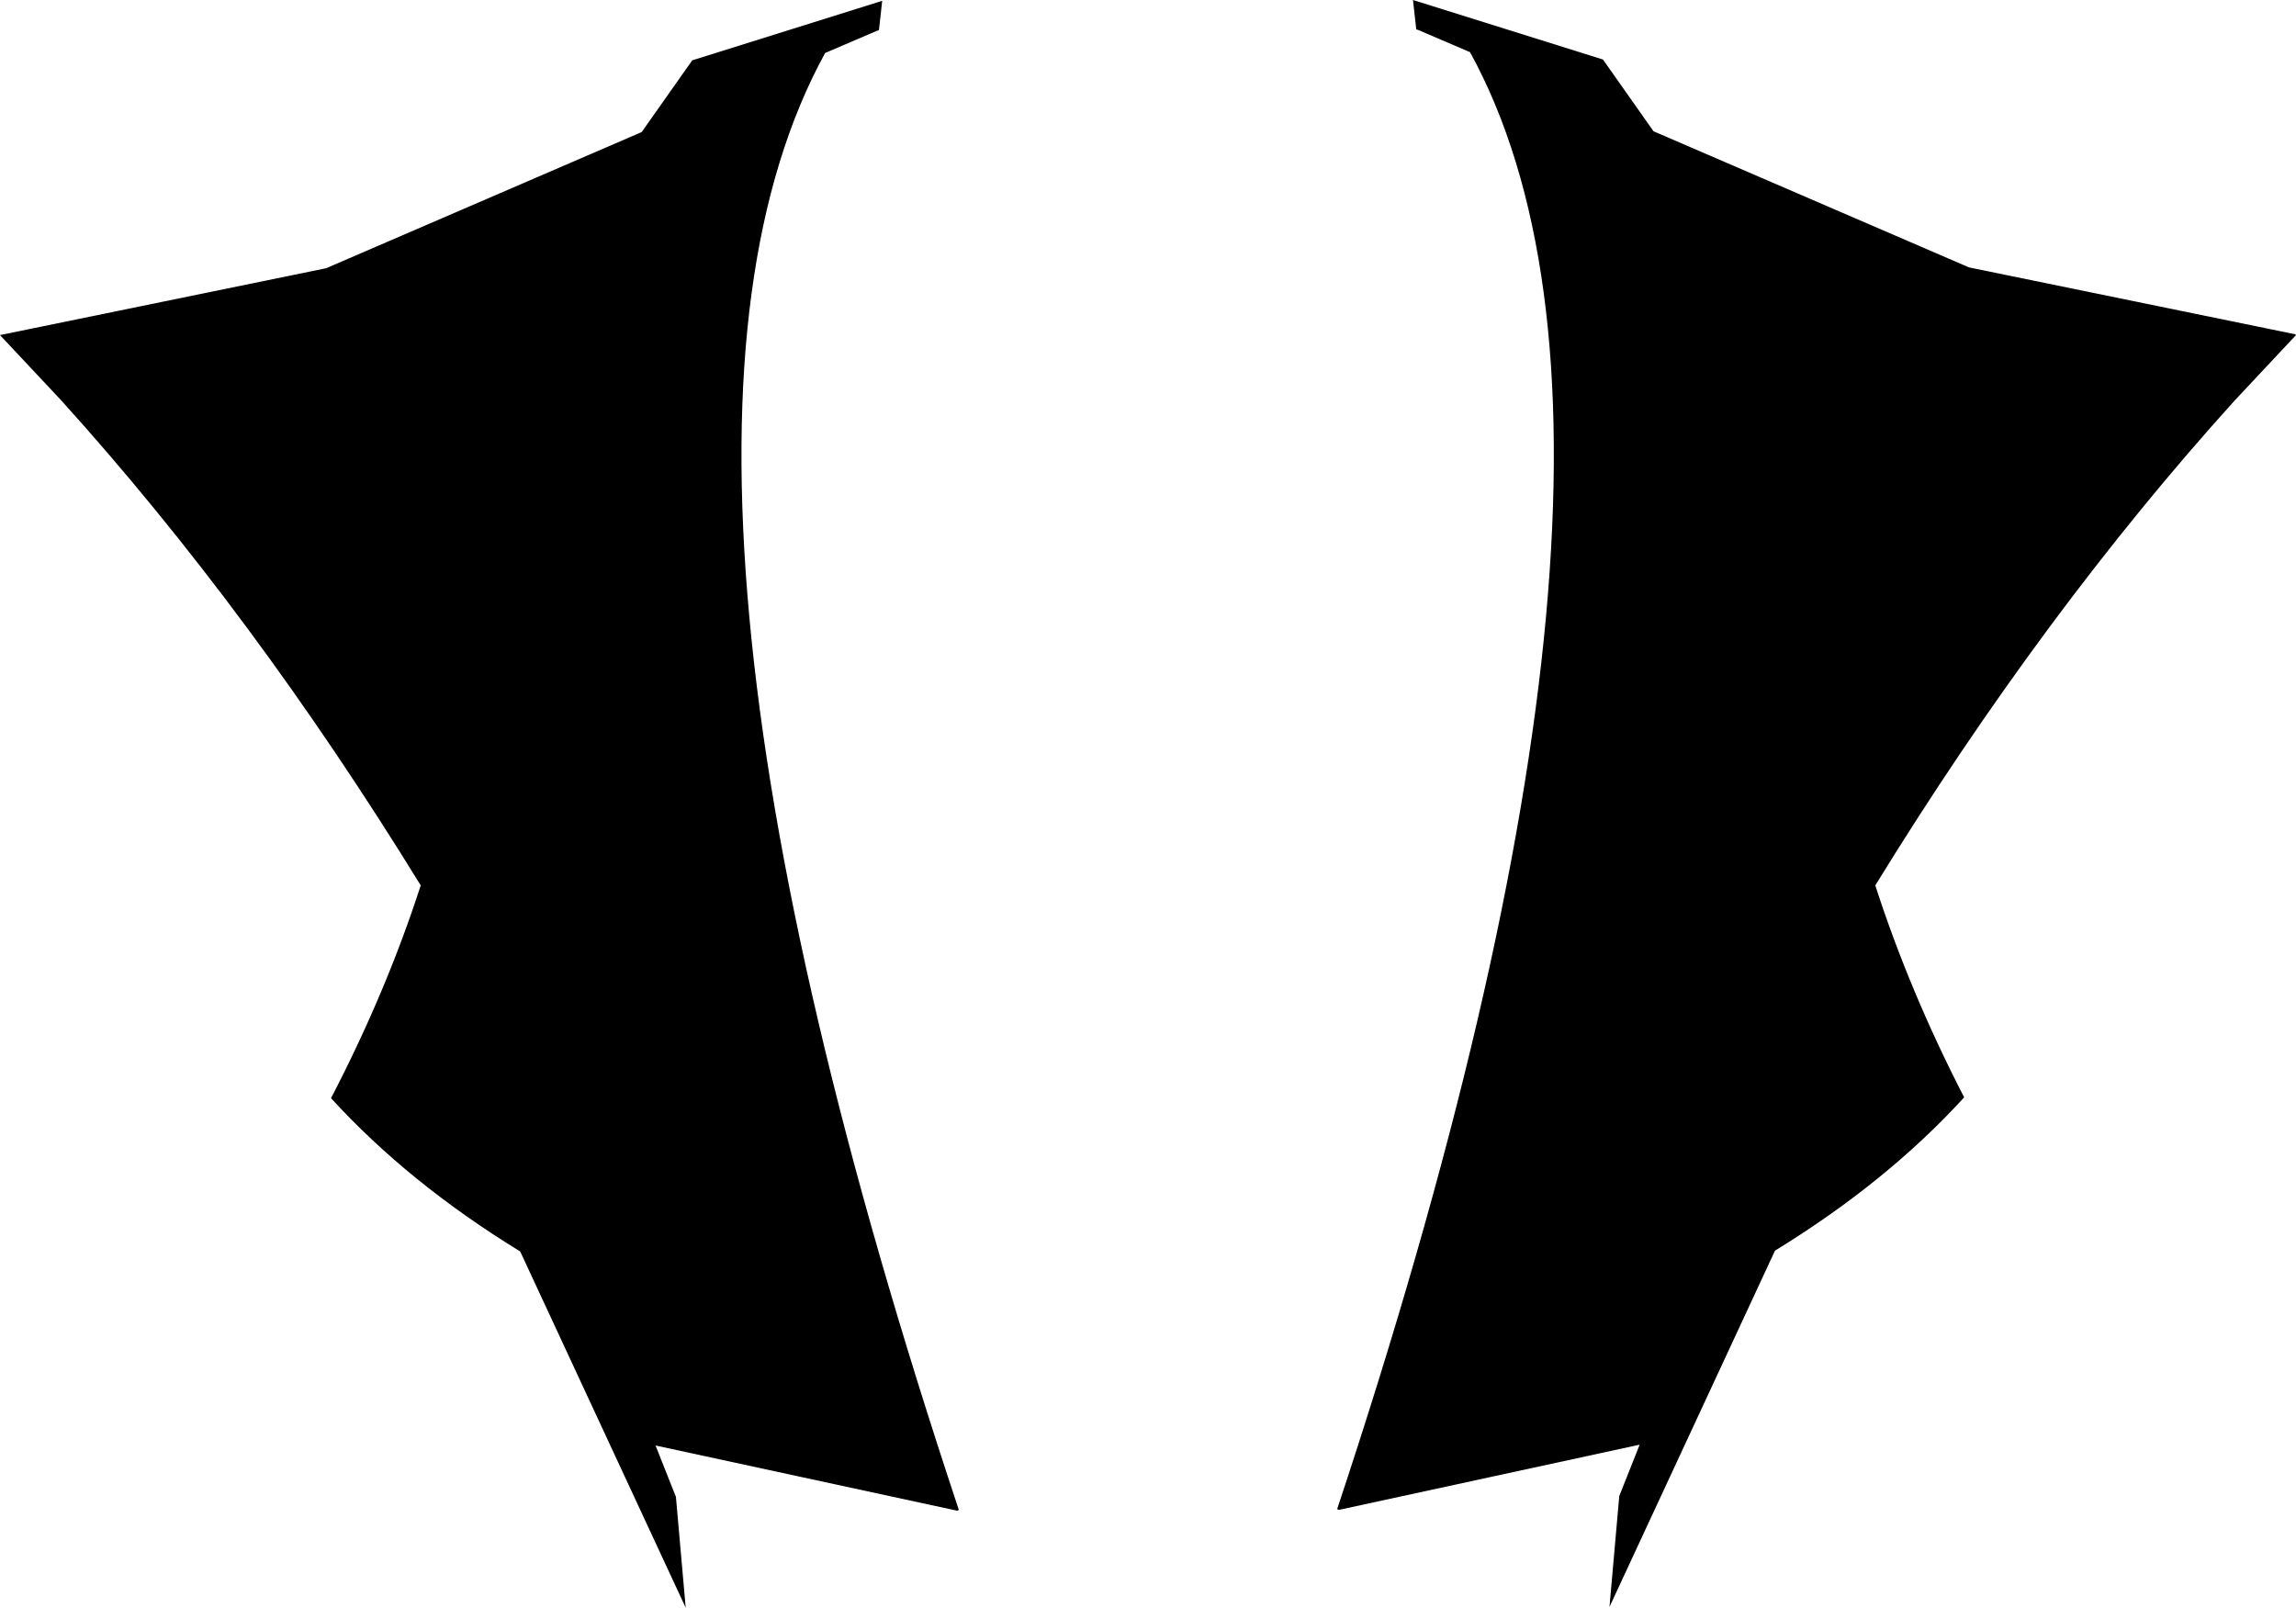 <?xml version="1.0" encoding="UTF-8" standalone="no"?>
<svg xmlns:xlink="http://www.w3.org/1999/xlink" height="98.6px" width="140.8px" xmlns="http://www.w3.org/2000/svg">
  <g transform="matrix(1.0, 0.0, 0.0, 1.0, -329.4, -213.3)">
    <path d="M368.75 221.4 L371.85 217.0 383.5 213.35 383.3 215.15 383.15 215.2 380.0 216.55 Q366.6 241.0 388.2 305.9 L388.1 305.95 369.6 301.95 370.85 305.1 371.45 311.9 361.3 290.05 Q354.45 285.85 349.7 280.65 353.1 274.1 355.2 267.6 344.9 250.85 333.15 237.85 L329.4 233.85 349.4 229.75 368.75 221.4 M470.2 233.85 L466.45 237.85 Q454.7 250.85 444.4 267.6 446.5 274.1 449.85 280.6 445.1 285.8 438.25 290.0 L428.1 311.85 428.7 305.05 429.95 301.9 411.5 305.9 411.4 305.85 Q432.95 240.95 419.55 216.5 L416.4 215.15 416.25 215.1 416.05 213.3 427.7 216.95 430.8 221.35 450.15 229.7 470.15 233.8 470.2 233.85" fill="#000000" fill-rule="evenodd" stroke="none"/>
  </g>
</svg>
